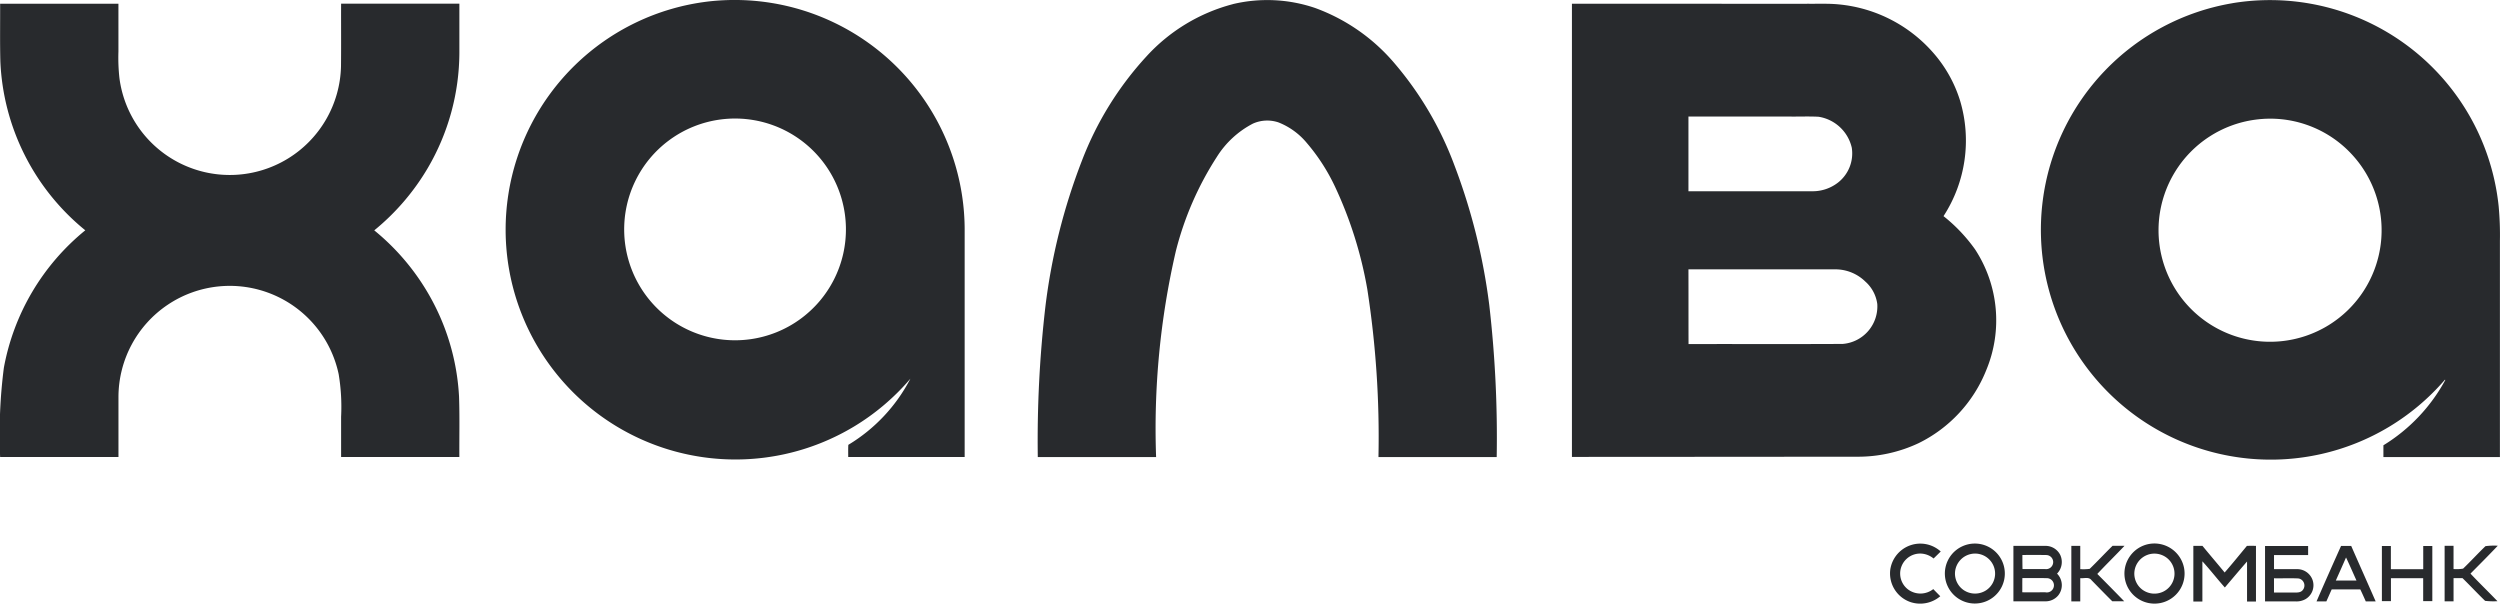 <svg xmlns="http://www.w3.org/2000/svg" width="140" height="33.819" viewBox="0 0 140 33.819"><defs><style>.a{fill:#282a2d;fill-rule:evenodd;}</style></defs><path class="a" d="M307.445,420.875c.167,0,.333,0,.5,0q0,.652,0,1.3a2.144,2.144,0,0,0,.536-.023c.426-.409.826-.848,1.253-1.258a3.574,3.574,0,0,1,.689-.024c-.5.528-1.016,1.044-1.529,1.561.492.526,1.013,1.024,1.51,1.545a3.833,3.833,0,0,1-.691-.02c-.431-.415-.839-.855-1.267-1.273l-.5,0c0,.434,0,.868,0,1.3l-.5,0c0-1.038,0-2.076,0-3.114Zm-3.509.009h.5c0,.433,0,.865,0,1.3.6,0,1.209,0,1.812,0,0-.433,0-.864,0-1.3h.509c0,1.029,0,2.059,0,3.088-.172,0-.343,0-.512,0,0-.428,0-.857,0-1.285H304.44c0,.428,0,.856,0,1.284-.17,0-.339,0-.507,0,0-1.029,0-2.058,0-3.087Zm-2.011.642c-.186.432-.381.861-.571,1.291.385,0,.768,0,1.155,0-.195-.431-.382-.865-.584-1.29Zm-.274-.644.564,0c.454,1.036.916,2.069,1.37,3.106h-.554c-.1-.226-.2-.451-.308-.674-.532,0-1.064,0-1.6,0-.1.223-.2.45-.3.674h-.551q.679-1.559,1.376-3.11Zm-3.76,1.808c0,.265,0,.531,0,.8.357,0,.717,0,1.076,0,.18,0,.4.025.529-.131a.4.4,0,0,0-.228-.656c-.459-.025-.919,0-1.376-.01Zm-.5-1.805c.8,0,1.606,0,2.411,0,0,.168,0,.337,0,.506-.637,0-1.273,0-1.91,0q0,.395,0,.79c.439,0,.878,0,1.317,0a.912.912,0,0,1,.851.636.9.9,0,0,1-.407,1.045,1.036,1.036,0,0,1-.558.126q-.853,0-1.706,0c0-1.036,0-2.072,0-3.108Zm-4.019-.008c.17,0,.341,0,.513,0,.41.5.832.991,1.243,1.492.426-.487.833-.991,1.246-1.49.168-.007.338-.007.508,0,0,1.038,0,2.076,0,3.115-.17,0-.336,0-.5,0q0-1.121,0-2.241c-.419.481-.83.97-1.243,1.456-.428-.48-.822-.992-1.258-1.466,0,.75,0,1.5,0,2.25h-.506c0-1.038,0-2.077,0-3.115Zm-6.83,0c.166,0,.334,0,.5,0,0,.435,0,.87,0,1.305a2.812,2.812,0,0,0,.528-.017c.435-.421.847-.866,1.28-1.29.222,0,.445,0,.669,0-.5.532-1.024,1.042-1.523,1.574q.758.76,1.507,1.531c-.225,0-.447,0-.669,0-.393-.391-.778-.787-1.165-1.183-.149-.2-.42-.085-.627-.111q0,.649,0,1.3c-.169,0-.337,0-.5,0,0-1.038,0-2.078,0-3.116Zm-2.748,2.6c.43.007.859,0,1.29,0a.4.4,0,1,0,.055-.79c-.446-.017-.892,0-1.339-.008-.008.265,0,.529-.006.794Zm.007-2.083c0,.261,0,.522.007.784.425,0,.851,0,1.276,0a.395.395,0,1,0,.061-.787c-.449-.007-.9-.01-1.344,0Zm-.5-.516c.594,0,1.188,0,1.781,0a.917.917,0,0,1,.842.515.934.934,0,0,1-.183,1.04.915.915,0,0,1,.06,1.227.925.925,0,0,1-.718.324q-.893,0-1.785,0c0-1.036,0-2.072,0-3.108Zm7.53.494a1.127,1.127,0,0,0-.753.923,1.115,1.115,0,0,0,.417,1.017,1.139,1.139,0,0,0,1.182.134,1.121,1.121,0,0,0,.217-1.893,1.137,1.137,0,0,0-1.063-.182Zm.061-.6a1.684,1.684,0,1,0,1.958,1.322,1.691,1.691,0,0,0-1.958-1.322Zm-10.032.575a1.134,1.134,0,0,0-.824.932,1.121,1.121,0,0,0,.5,1.091,1.138,1.138,0,0,0,1.258-.021,1.121,1.121,0,0,0-.938-2Zm.015-.578a1.679,1.679,0,1,1-.744.315,1.7,1.7,0,0,1,.744-.315Zm-4.46,1.364a1.7,1.7,0,0,1,2.813-.94c-.132.131-.266.262-.4.392a1.214,1.214,0,0,0-.606-.267,1.119,1.119,0,0,0-.836,1.991,1.161,1.161,0,0,0,1.424-.011c.13.135.262.268.392.4a1.731,1.731,0,0,1-1.647.334,1.694,1.694,0,0,1-1.141-1.9ZM265.1,405.394c.005,1.395,0,2.789.005,4.183,2.877-.007,5.754.008,8.632-.008a2.107,2.107,0,0,0,1.938-2.236,2.039,2.039,0,0,0-.666-1.253,2.4,2.4,0,0,0-1.667-.688c-2.747,0-5.495,0-8.242,0Zm0-8.559q0,2.092,0,4.184h6.923a2.306,2.306,0,0,0,1.471-.5,2.075,2.075,0,0,0,.752-1.941,2.268,2.268,0,0,0-1.859-1.731c-.579-.03-1.157,0-1.736-.013-1.85.006-3.7,0-5.551,0Zm-6.527-6.315c4.425-.009,8.851.006,13.276,0,.557.006,1.114-.02,1.669.035a8.026,8.026,0,0,1,5.352,2.781,7.365,7.365,0,0,1,1.438,2.6,7.78,7.78,0,0,1-.924,6.477,9.081,9.081,0,0,1,1.769,1.864,7.253,7.253,0,0,1,.621,6.767,7.752,7.752,0,0,1-3.793,4.086,7.976,7.976,0,0,1-3.456.755q-7.974.007-15.95.011,0-12.691,0-25.382Zm-88.021,0h6.627V393.2a10.392,10.392,0,0,0,.057,1.488,6.231,6.231,0,0,0,12.407-.652c.013-1.174,0-2.347.006-3.52h6.623q0,1.373,0,2.746a12.859,12.859,0,0,1-1.773,6.462,13.014,13.014,0,0,1-2.994,3.485,12.975,12.975,0,0,1,3.685,4.836,12.836,12.836,0,0,1,1.063,4.467c.04,1.13.011,2.26.018,3.39q-3.311,0-6.622,0c0-.751,0-1.5,0-2.254a11.14,11.14,0,0,0-.137-2.387,6.233,6.233,0,0,0-12.331,1.257q0,1.691,0,3.382h-6.627a29.139,29.139,0,0,1,.209-4.994,12.927,12.927,0,0,1,4.56-7.7,12.88,12.88,0,0,1-4.756-9.467c-.028-1.075-.007-2.15-.013-3.225Zm126.3,6.49a6.246,6.246,0,1,0,5.352,1.895,6.218,6.218,0,0,0-5.352-1.895Zm-1.293-6.522a12.874,12.874,0,0,1,14.912,11.364,17.514,17.514,0,0,1,.071,1.962q0,6.047,0,12.092-3.262,0-6.524,0c0-.221,0-.44,0-.661a9.708,9.708,0,0,0,3.466-3.656l-.022-.015a12.87,12.87,0,1,1-11.9-21.085Zm-55.968.05a8.324,8.324,0,0,1,4.6.217,10.571,10.571,0,0,1,4.457,3.109,18.887,18.887,0,0,1,3.331,5.661,33.928,33.928,0,0,1,1.967,7.866,64.632,64.632,0,0,1,.416,8.514q-3.311,0-6.621,0a54.09,54.09,0,0,0-.625-9.4,22.641,22.641,0,0,0-1.8-5.725,10.892,10.892,0,0,0-1.593-2.471,3.929,3.929,0,0,0-1.58-1.145,1.959,1.959,0,0,0-1.438.07,5.221,5.221,0,0,0-2.018,1.867,17.68,17.68,0,0,0-2.292,5.267,44.075,44.075,0,0,0-1.106,11.538q-3.313,0-6.626,0a65.239,65.239,0,0,1,.423-8.4,33.908,33.908,0,0,1,2.055-8.215,18.237,18.237,0,0,1,3.6-5.815,9.963,9.963,0,0,1,4.852-2.936ZM210.9,397a6.2,6.2,0,0,0-2.878,1.161A6.209,6.209,0,1,0,210.9,397Zm-.752-6.6a12.883,12.883,0,0,1,14.42,12.7q0,6.4,0,12.8h-6.521c0-.227-.006-.453.006-.68a9.347,9.347,0,0,0,3.477-3.706A12.869,12.869,0,1,1,210.149,390.4Z" transform="translate(-170.547 -390.309)"/></svg>
